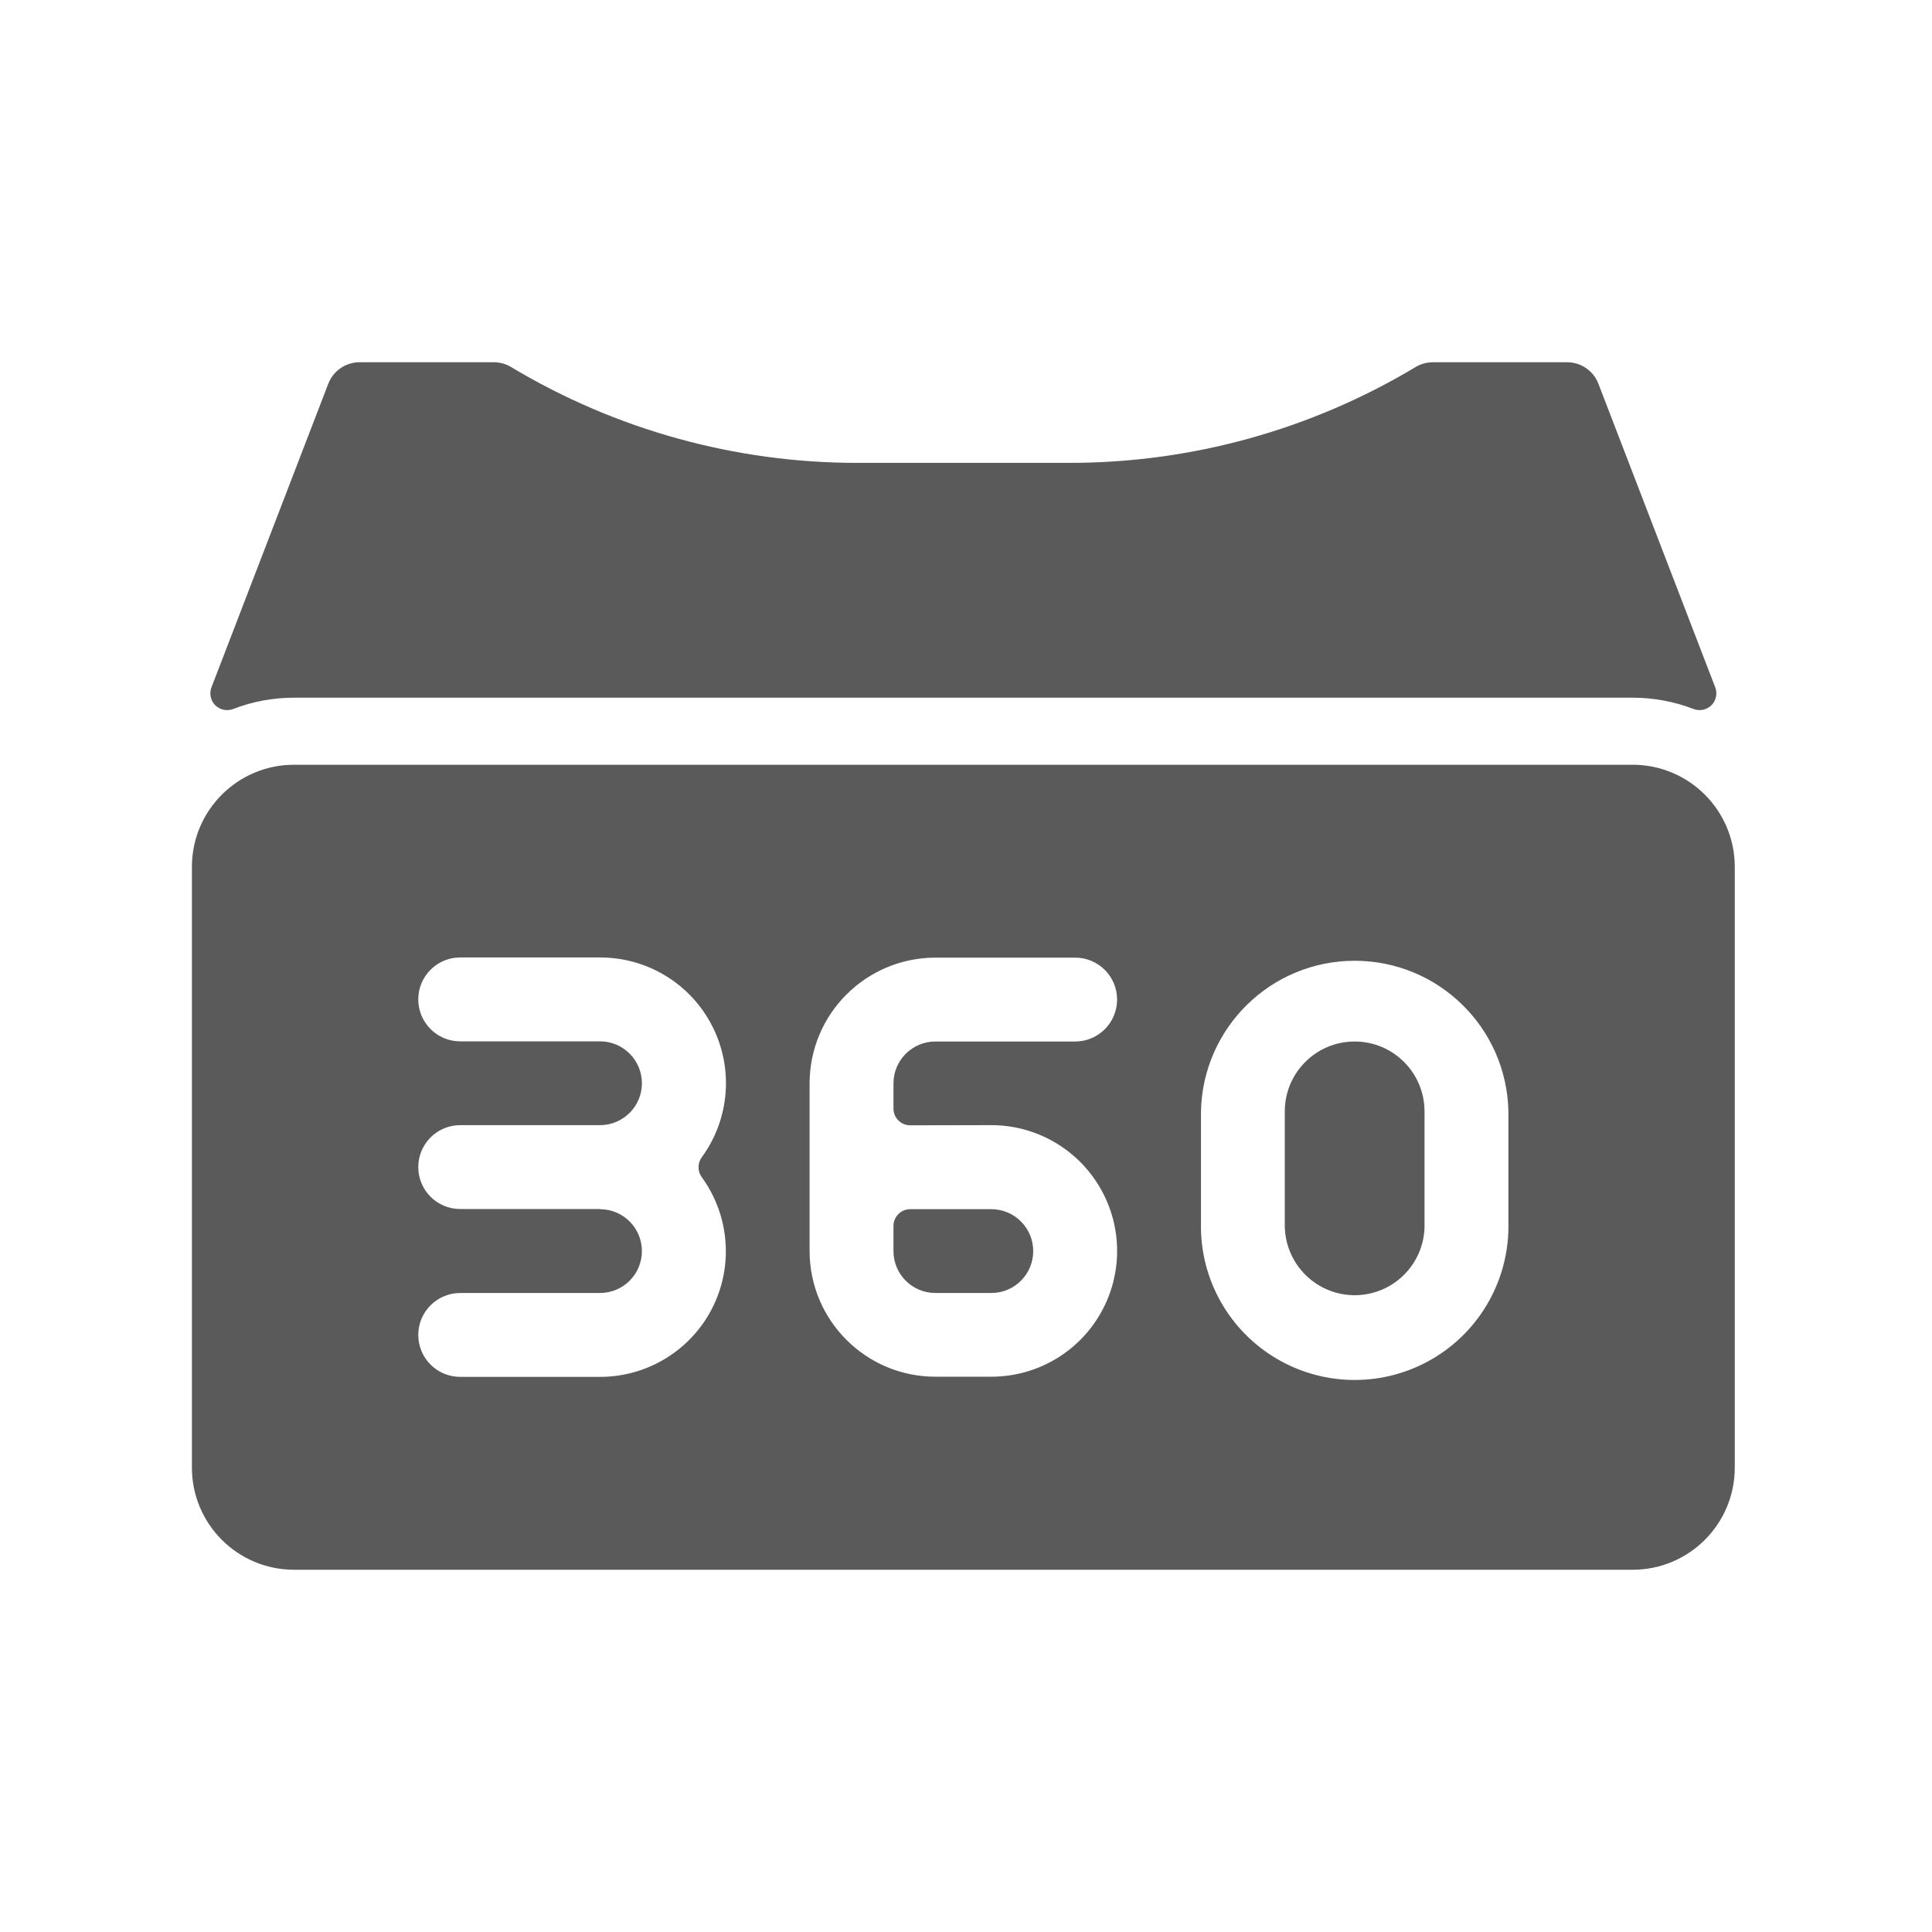 <svg width="24" height="24" viewBox="0 0 24 24" fill="none" xmlns="http://www.w3.org/2000/svg">
<g id="controller_360">
<path id="Shape" fill-rule="evenodd" clip-rule="evenodd" d="M20.281 8.667H3.653C3.394 8.667 3.138 8.714 2.897 8.807C2.82 8.837 2.733 8.819 2.674 8.761C2.616 8.703 2.597 8.615 2.627 8.538L4.078 4.767C4.14 4.606 4.295 4.5 4.467 4.5H6.134C6.209 4.5 6.283 4.52 6.348 4.559C7.646 5.338 9.132 5.75 10.646 5.75H13.288C14.802 5.75 16.288 5.338 17.586 4.559C17.651 4.52 17.725 4.5 17.8 4.5H19.467C19.64 4.5 19.794 4.606 19.856 4.767L21.307 8.538C21.337 8.615 21.318 8.703 21.26 8.761C21.201 8.819 21.114 8.837 21.037 8.807C20.796 8.714 20.54 8.667 20.281 8.667ZM11.62 16.062C11.332 16.062 11.099 15.829 11.099 15.542V15.229C11.099 15.114 11.192 15.021 11.307 15.021H12.315C12.602 15.021 12.835 15.254 12.835 15.542C12.835 15.829 12.602 16.062 12.315 16.062H11.62ZM16.828 12.938C16.349 12.938 15.961 13.326 15.96 13.805V15.194C15.951 15.511 16.114 15.807 16.387 15.969C16.659 16.13 16.998 16.13 17.27 15.969C17.543 15.807 17.706 15.511 17.696 15.194V13.805C17.695 13.326 17.307 12.938 16.828 12.938ZM21.55 10.769C21.55 10.068 20.982 9.5 20.281 9.5H3.653C2.952 9.5 2.384 10.068 2.384 10.769V18.231C2.384 18.932 2.952 19.5 3.653 19.5H20.281C20.982 19.5 21.55 18.932 21.55 18.231V10.769ZM7.453 15.019H5.717C5.429 15.019 5.196 14.786 5.196 14.498C5.196 14.211 5.429 13.977 5.717 13.977H7.453C7.741 13.977 7.974 13.744 7.974 13.457C7.974 13.169 7.741 12.936 7.453 12.936H5.717C5.429 12.936 5.196 12.703 5.196 12.415C5.196 12.127 5.429 11.894 5.717 11.894H7.453C8.042 11.893 8.581 12.222 8.848 12.747C9.115 13.271 9.065 13.902 8.717 14.377C8.664 14.45 8.664 14.549 8.717 14.623C9.063 15.098 9.114 15.727 8.847 16.251C8.581 16.774 8.042 17.104 7.455 17.104H5.717C5.429 17.104 5.196 16.871 5.196 16.583C5.196 16.296 5.429 16.062 5.717 16.062H7.453C7.741 16.062 7.974 15.829 7.974 15.542C7.974 15.254 7.741 15.021 7.453 15.021V15.019ZM13.668 14.759C13.389 14.275 12.873 13.977 12.315 13.977L11.307 13.979C11.192 13.979 11.099 13.886 11.099 13.771V13.458C11.099 13.171 11.332 12.938 11.62 12.938H13.356C13.644 12.938 13.877 12.704 13.877 12.417C13.877 12.129 13.644 11.896 13.356 11.896H11.62C10.757 11.897 10.058 12.596 10.057 13.458V15.542C10.059 16.404 10.758 17.102 11.62 17.102H12.315C12.873 17.102 13.389 16.805 13.668 16.321C13.947 15.838 13.947 15.242 13.668 14.759ZM18.738 15.193C18.752 15.884 18.392 16.53 17.795 16.88C17.198 17.23 16.459 17.23 15.862 16.88C15.265 16.53 14.904 15.884 14.919 15.193V13.805C14.941 12.766 15.789 11.935 16.828 11.935C17.868 11.935 18.716 12.766 18.738 13.805V15.193Z" fill="#5A5A5A"/>
</g>
</svg>
